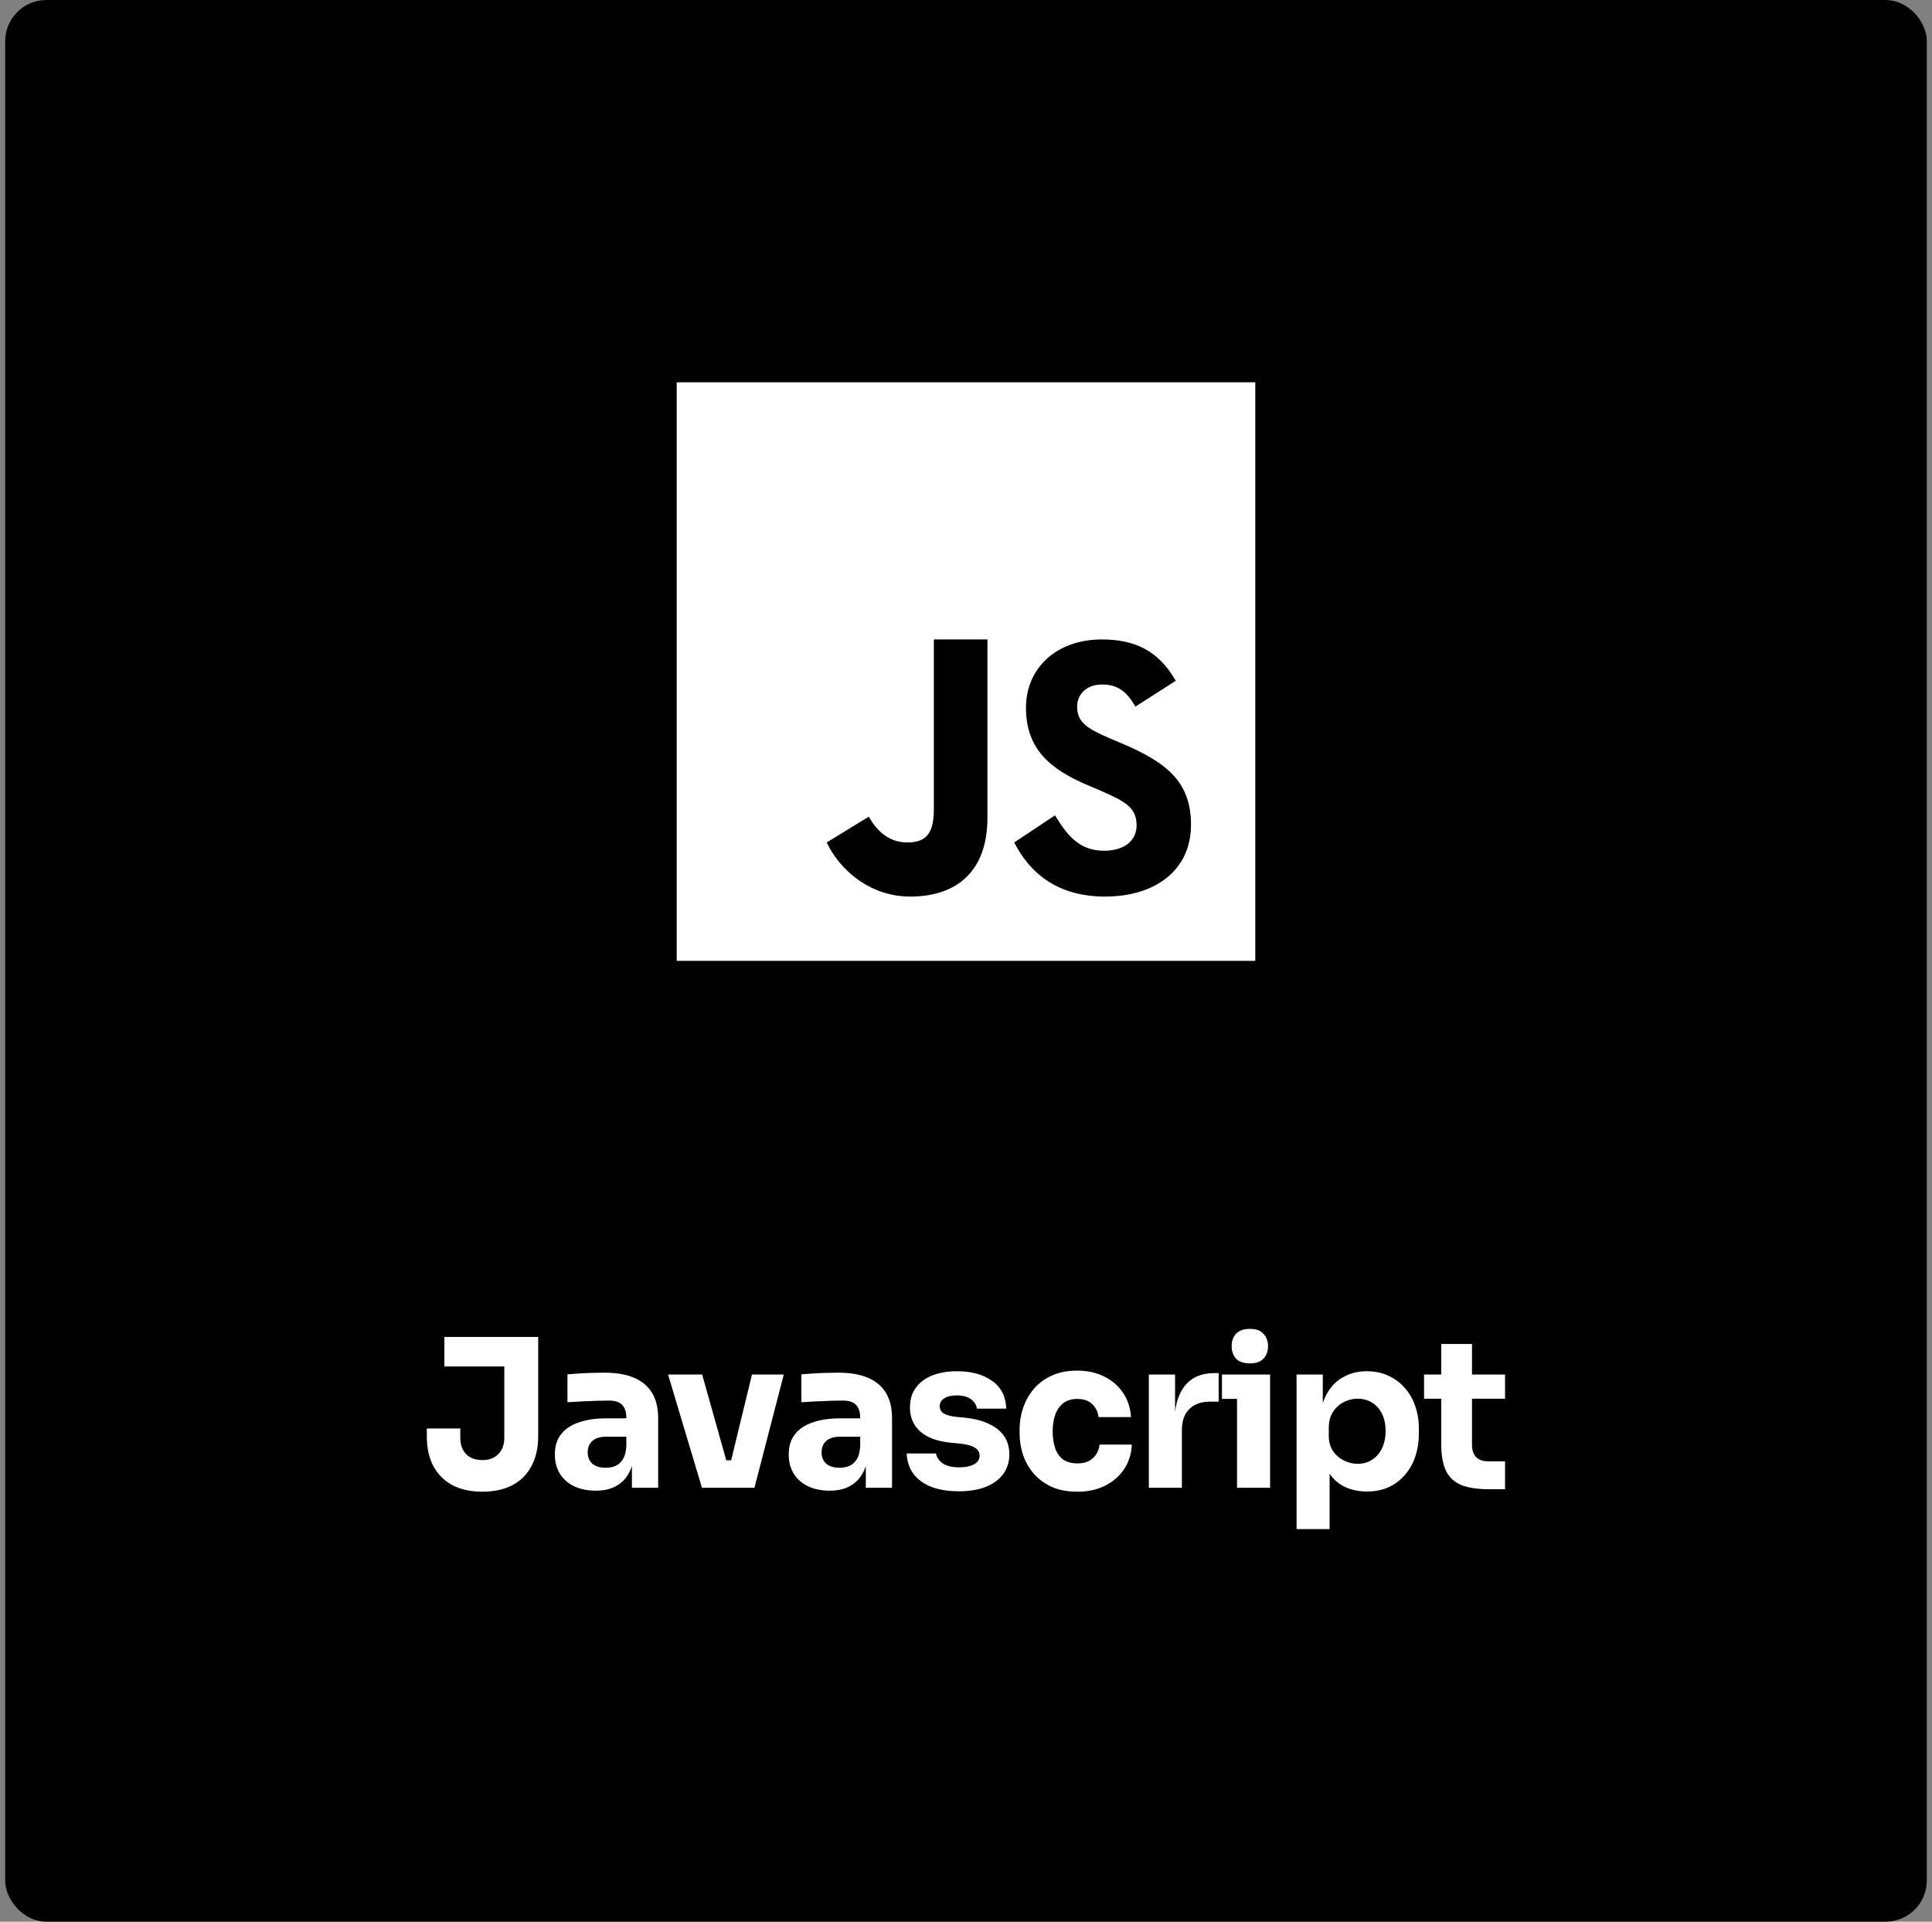 <svg width="187" height="186" viewBox="0 0 187 186" fill="none" xmlns="http://www.w3.org/2000/svg">
<rect x="0" y="0" width="187" height="186" fill="#808080" stroke="none"/>
<rect x="1.5" y="1" width="184" height="184" rx="3" fill="black"/>
<rect x="1.5" y="1" width="184" height="184" rx="3" stroke="black" stroke-width="2"/>
<path d="M65.5 93V37H121.5V93H65.5Z" fill="white"/>
<path d="M102.115 78.918C103.191 80.666 104.361 82.341 106.839 82.341C108.92 82.341 110.012 81.307 110.012 79.876C110.012 78.163 108.883 77.555 106.593 76.558L105.338 76.023C101.715 74.486 99.305 72.56 99.305 68.492C99.305 64.743 102.175 61.891 106.66 61.891C109.854 61.891 112.148 62.996 113.803 65.893L109.892 68.393C109.032 66.856 108.102 66.251 106.66 66.251C105.188 66.251 104.257 67.179 104.257 68.393C104.257 69.892 105.19 70.499 107.344 71.428L108.6 71.963C112.87 73.781 115.278 75.638 115.278 79.814C115.278 84.312 111.725 86.778 106.956 86.778C102.29 86.778 99.641 84.437 98.167 81.539L102.115 78.918ZM84.092 79.045C84.879 80.454 86.075 81.539 87.796 81.539C89.442 81.539 90.389 80.888 90.389 78.361V61.889H95.574V79.157C95.574 84.395 92.536 86.778 88.099 86.778C84.09 86.778 81.197 84.062 80.018 81.539L84.092 79.045Z" fill="black"/>
<path d="M46.692 144.38C45.585 144.38 44.625 144.173 43.812 143.76C43.012 143.333 42.392 142.72 41.952 141.92C41.525 141.12 41.312 140.147 41.312 139V138.26H44.552V139.18C44.552 139.82 44.739 140.34 45.112 140.74C45.499 141.127 46.025 141.32 46.692 141.32C47.345 141.32 47.859 141.127 48.232 140.74C48.619 140.34 48.812 139.82 48.812 139.18V131.86H52.092V139C52.092 140.147 51.872 141.12 51.432 141.92C51.005 142.72 50.385 143.333 49.572 143.76C48.772 144.173 47.812 144.38 46.692 144.38ZM43.012 132.26V129.4H52.092V132.26H43.012ZM61.164 144V140.76H60.624V137.24C60.624 136.68 60.49 136.26 60.224 135.98C59.957 135.7 59.53 135.56 58.944 135.56C58.65 135.56 58.264 135.567 57.784 135.58C57.304 135.593 56.81 135.613 56.304 135.64C55.797 135.667 55.337 135.693 54.924 135.72V133.02C55.23 132.993 55.59 132.967 56.004 132.94C56.417 132.913 56.844 132.893 57.284 132.88C57.724 132.867 58.137 132.86 58.524 132.86C59.644 132.86 60.584 133.02 61.344 133.34C62.117 133.66 62.704 134.147 63.104 134.8C63.504 135.44 63.704 136.267 63.704 137.28V144H61.164ZM57.664 144.28C56.877 144.28 56.184 144.14 55.584 143.86C54.997 143.58 54.537 143.18 54.204 142.66C53.87 142.127 53.704 141.493 53.704 140.76C53.704 139.96 53.91 139.307 54.324 138.8C54.737 138.28 55.317 137.9 56.064 137.66C56.81 137.407 57.67 137.28 58.644 137.28H60.984V139.06H58.624C58.064 139.06 57.63 139.2 57.324 139.48C57.03 139.747 56.884 140.113 56.884 140.58C56.884 141.02 57.03 141.38 57.324 141.66C57.63 141.927 58.064 142.06 58.624 142.06C58.984 142.06 59.304 142 59.584 141.88C59.877 141.747 60.117 141.527 60.304 141.22C60.49 140.913 60.597 140.487 60.624 139.94L61.384 140.74C61.317 141.5 61.13 142.14 60.824 142.66C60.53 143.18 60.117 143.58 59.584 143.86C59.064 144.14 58.424 144.28 57.664 144.28ZM67.943 144L64.663 133.04H67.963L71.043 144H67.943ZM68.943 144V141.34H72.163V144H68.943ZM70.123 144L72.783 133.04H75.863L73.023 144H70.123ZM83.801 144V140.76H83.261V137.24C83.261 136.68 83.128 136.26 82.861 135.98C82.594 135.7 82.168 135.56 81.581 135.56C81.288 135.56 80.901 135.567 80.421 135.58C79.941 135.593 79.448 135.613 78.941 135.64C78.434 135.667 77.974 135.693 77.561 135.72V133.02C77.868 132.993 78.228 132.967 78.641 132.94C79.054 132.913 79.481 132.893 79.921 132.88C80.361 132.867 80.774 132.86 81.161 132.86C82.281 132.86 83.221 133.02 83.981 133.34C84.754 133.66 85.341 134.147 85.741 134.8C86.141 135.44 86.341 136.267 86.341 137.28V144H83.801ZM80.301 144.28C79.514 144.28 78.821 144.14 78.221 143.86C77.634 143.58 77.174 143.18 76.841 142.66C76.508 142.127 76.341 141.493 76.341 140.76C76.341 139.96 76.548 139.307 76.961 138.8C77.374 138.28 77.954 137.9 78.701 137.66C79.448 137.407 80.308 137.28 81.281 137.28H83.621V139.06H81.261C80.701 139.06 80.268 139.2 79.961 139.48C79.668 139.747 79.521 140.113 79.521 140.58C79.521 141.02 79.668 141.38 79.961 141.66C80.268 141.927 80.701 142.06 81.261 142.06C81.621 142.06 81.941 142 82.221 141.88C82.514 141.747 82.754 141.527 82.941 141.22C83.128 140.913 83.234 140.487 83.261 139.94L84.021 140.74C83.954 141.5 83.768 142.14 83.461 142.66C83.168 143.18 82.754 143.58 82.221 143.86C81.701 144.14 81.061 144.28 80.301 144.28ZM92.816 144.34C91.256 144.34 90.036 144.02 89.156 143.38C88.276 142.74 87.809 141.84 87.756 140.68H90.596C90.649 141.027 90.856 141.34 91.216 141.62C91.589 141.887 92.143 142.02 92.876 142.02C93.436 142.02 93.896 141.927 94.256 141.74C94.629 141.54 94.816 141.26 94.816 140.9C94.816 140.58 94.676 140.327 94.396 140.14C94.116 139.94 93.616 139.8 92.896 139.72L92.036 139.64C90.716 139.507 89.723 139.14 89.056 138.54C88.403 137.94 88.076 137.173 88.076 136.24C88.076 135.467 88.269 134.82 88.656 134.3C89.043 133.78 89.576 133.387 90.256 133.12C90.949 132.853 91.736 132.72 92.616 132.72C94.029 132.72 95.169 133.033 96.036 133.66C96.903 134.273 97.356 135.167 97.396 136.34H94.556C94.503 135.98 94.316 135.68 93.996 135.44C93.676 135.187 93.203 135.06 92.576 135.06C92.083 135.06 91.689 135.153 91.396 135.34C91.103 135.527 90.956 135.78 90.956 136.1C90.956 136.407 91.083 136.64 91.336 136.8C91.589 136.96 92.003 137.073 92.576 137.14L93.436 137.22C94.783 137.367 95.829 137.74 96.576 138.34C97.323 138.94 97.696 139.747 97.696 140.76C97.696 141.493 97.496 142.133 97.096 142.68C96.696 143.213 96.129 143.627 95.396 143.92C94.663 144.2 93.803 144.34 92.816 144.34ZM104.289 144.38C103.343 144.38 102.516 144.227 101.809 143.92C101.116 143.6 100.536 143.173 100.069 142.64C99.603 142.107 99.256 141.507 99.029 140.84C98.803 140.16 98.689 139.46 98.689 138.74V138.36C98.689 137.613 98.809 136.9 99.049 136.22C99.289 135.527 99.643 134.913 100.109 134.38C100.576 133.847 101.156 133.427 101.849 133.12C102.556 132.813 103.363 132.66 104.269 132.66C105.256 132.66 106.129 132.853 106.889 133.24C107.649 133.613 108.256 134.14 108.709 134.82C109.163 135.5 109.416 136.28 109.469 137.16H106.329C106.276 136.667 106.076 136.253 105.729 135.92C105.396 135.573 104.909 135.4 104.269 135.4C103.736 135.4 103.289 135.533 102.929 135.8C102.583 136.067 102.323 136.433 102.149 136.9C101.976 137.367 101.889 137.92 101.889 138.56C101.889 139.147 101.969 139.68 102.129 140.16C102.289 140.627 102.543 140.993 102.889 141.26C103.249 141.513 103.716 141.64 104.289 141.64C104.716 141.64 105.076 141.567 105.369 141.42C105.676 141.26 105.916 141.047 106.089 140.78C106.276 140.5 106.389 140.18 106.429 139.82H109.549C109.509 140.727 109.256 141.527 108.789 142.22C108.323 142.9 107.703 143.433 106.929 143.82C106.156 144.193 105.276 144.38 104.289 144.38ZM111.196 144V133.04H113.736V137.74H113.676C113.676 136.193 114.003 135 114.656 134.16C115.323 133.32 116.283 132.9 117.536 132.9H117.956V135.66H117.156C116.276 135.66 115.596 135.9 115.116 136.38C114.636 136.847 114.396 137.527 114.396 138.42V144H111.196ZM119.734 144V133.04H122.934V144H119.734ZM118.274 135.4V133.04H122.934V135.4H118.274ZM120.974 131.96C120.374 131.96 119.927 131.807 119.634 131.5C119.354 131.18 119.214 130.78 119.214 130.3C119.214 129.807 119.354 129.407 119.634 129.1C119.927 128.78 120.374 128.62 120.974 128.62C121.574 128.62 122.014 128.78 122.294 129.1C122.587 129.407 122.734 129.807 122.734 130.3C122.734 130.78 122.587 131.18 122.294 131.5C122.014 131.807 121.574 131.96 120.974 131.96ZM125.494 148V133.04H128.034V137.78L127.694 137.76C127.747 136.667 127.974 135.747 128.374 135C128.774 134.24 129.314 133.673 129.994 133.3C130.674 132.913 131.44 132.72 132.294 132.72C133.054 132.72 133.74 132.86 134.354 133.14C134.98 133.42 135.514 133.813 135.954 134.32C136.407 134.813 136.747 135.4 136.974 136.08C137.214 136.747 137.334 137.48 137.334 138.28V138.74C137.334 139.527 137.22 140.267 136.994 140.96C136.767 141.64 136.434 142.233 135.994 142.74C135.567 143.247 135.04 143.647 134.414 143.94C133.8 144.22 133.094 144.36 132.294 144.36C131.467 144.36 130.72 144.193 130.054 143.86C129.4 143.513 128.874 142.993 128.474 142.3C128.074 141.593 127.854 140.7 127.814 139.62L128.694 140.82V148H125.494ZM131.394 141.68C131.94 141.68 132.414 141.547 132.814 141.28C133.227 141.013 133.547 140.64 133.774 140.16C134 139.68 134.114 139.127 134.114 138.5C134.114 137.873 134 137.327 133.774 136.86C133.547 136.393 133.234 136.033 132.834 135.78C132.434 135.513 131.954 135.38 131.394 135.38C130.914 135.38 130.46 135.493 130.034 135.72C129.607 135.947 129.26 136.273 128.994 136.7C128.74 137.113 128.614 137.62 128.614 138.22V138.96C128.614 139.533 128.747 140.027 129.014 140.44C129.294 140.84 129.647 141.147 130.074 141.36C130.5 141.573 130.94 141.68 131.394 141.68ZM144.136 144.14C143.029 144.14 142.136 144.007 141.456 143.74C140.776 143.46 140.276 143 139.956 142.36C139.649 141.707 139.496 140.827 139.496 139.72V130.08H142.476V139.84C142.476 140.36 142.609 140.76 142.876 141.04C143.156 141.307 143.549 141.44 144.056 141.44H145.676V144.14H144.136ZM137.836 135.38V133.04H145.676V135.38H137.836Z" fill="white"/>
</svg>
